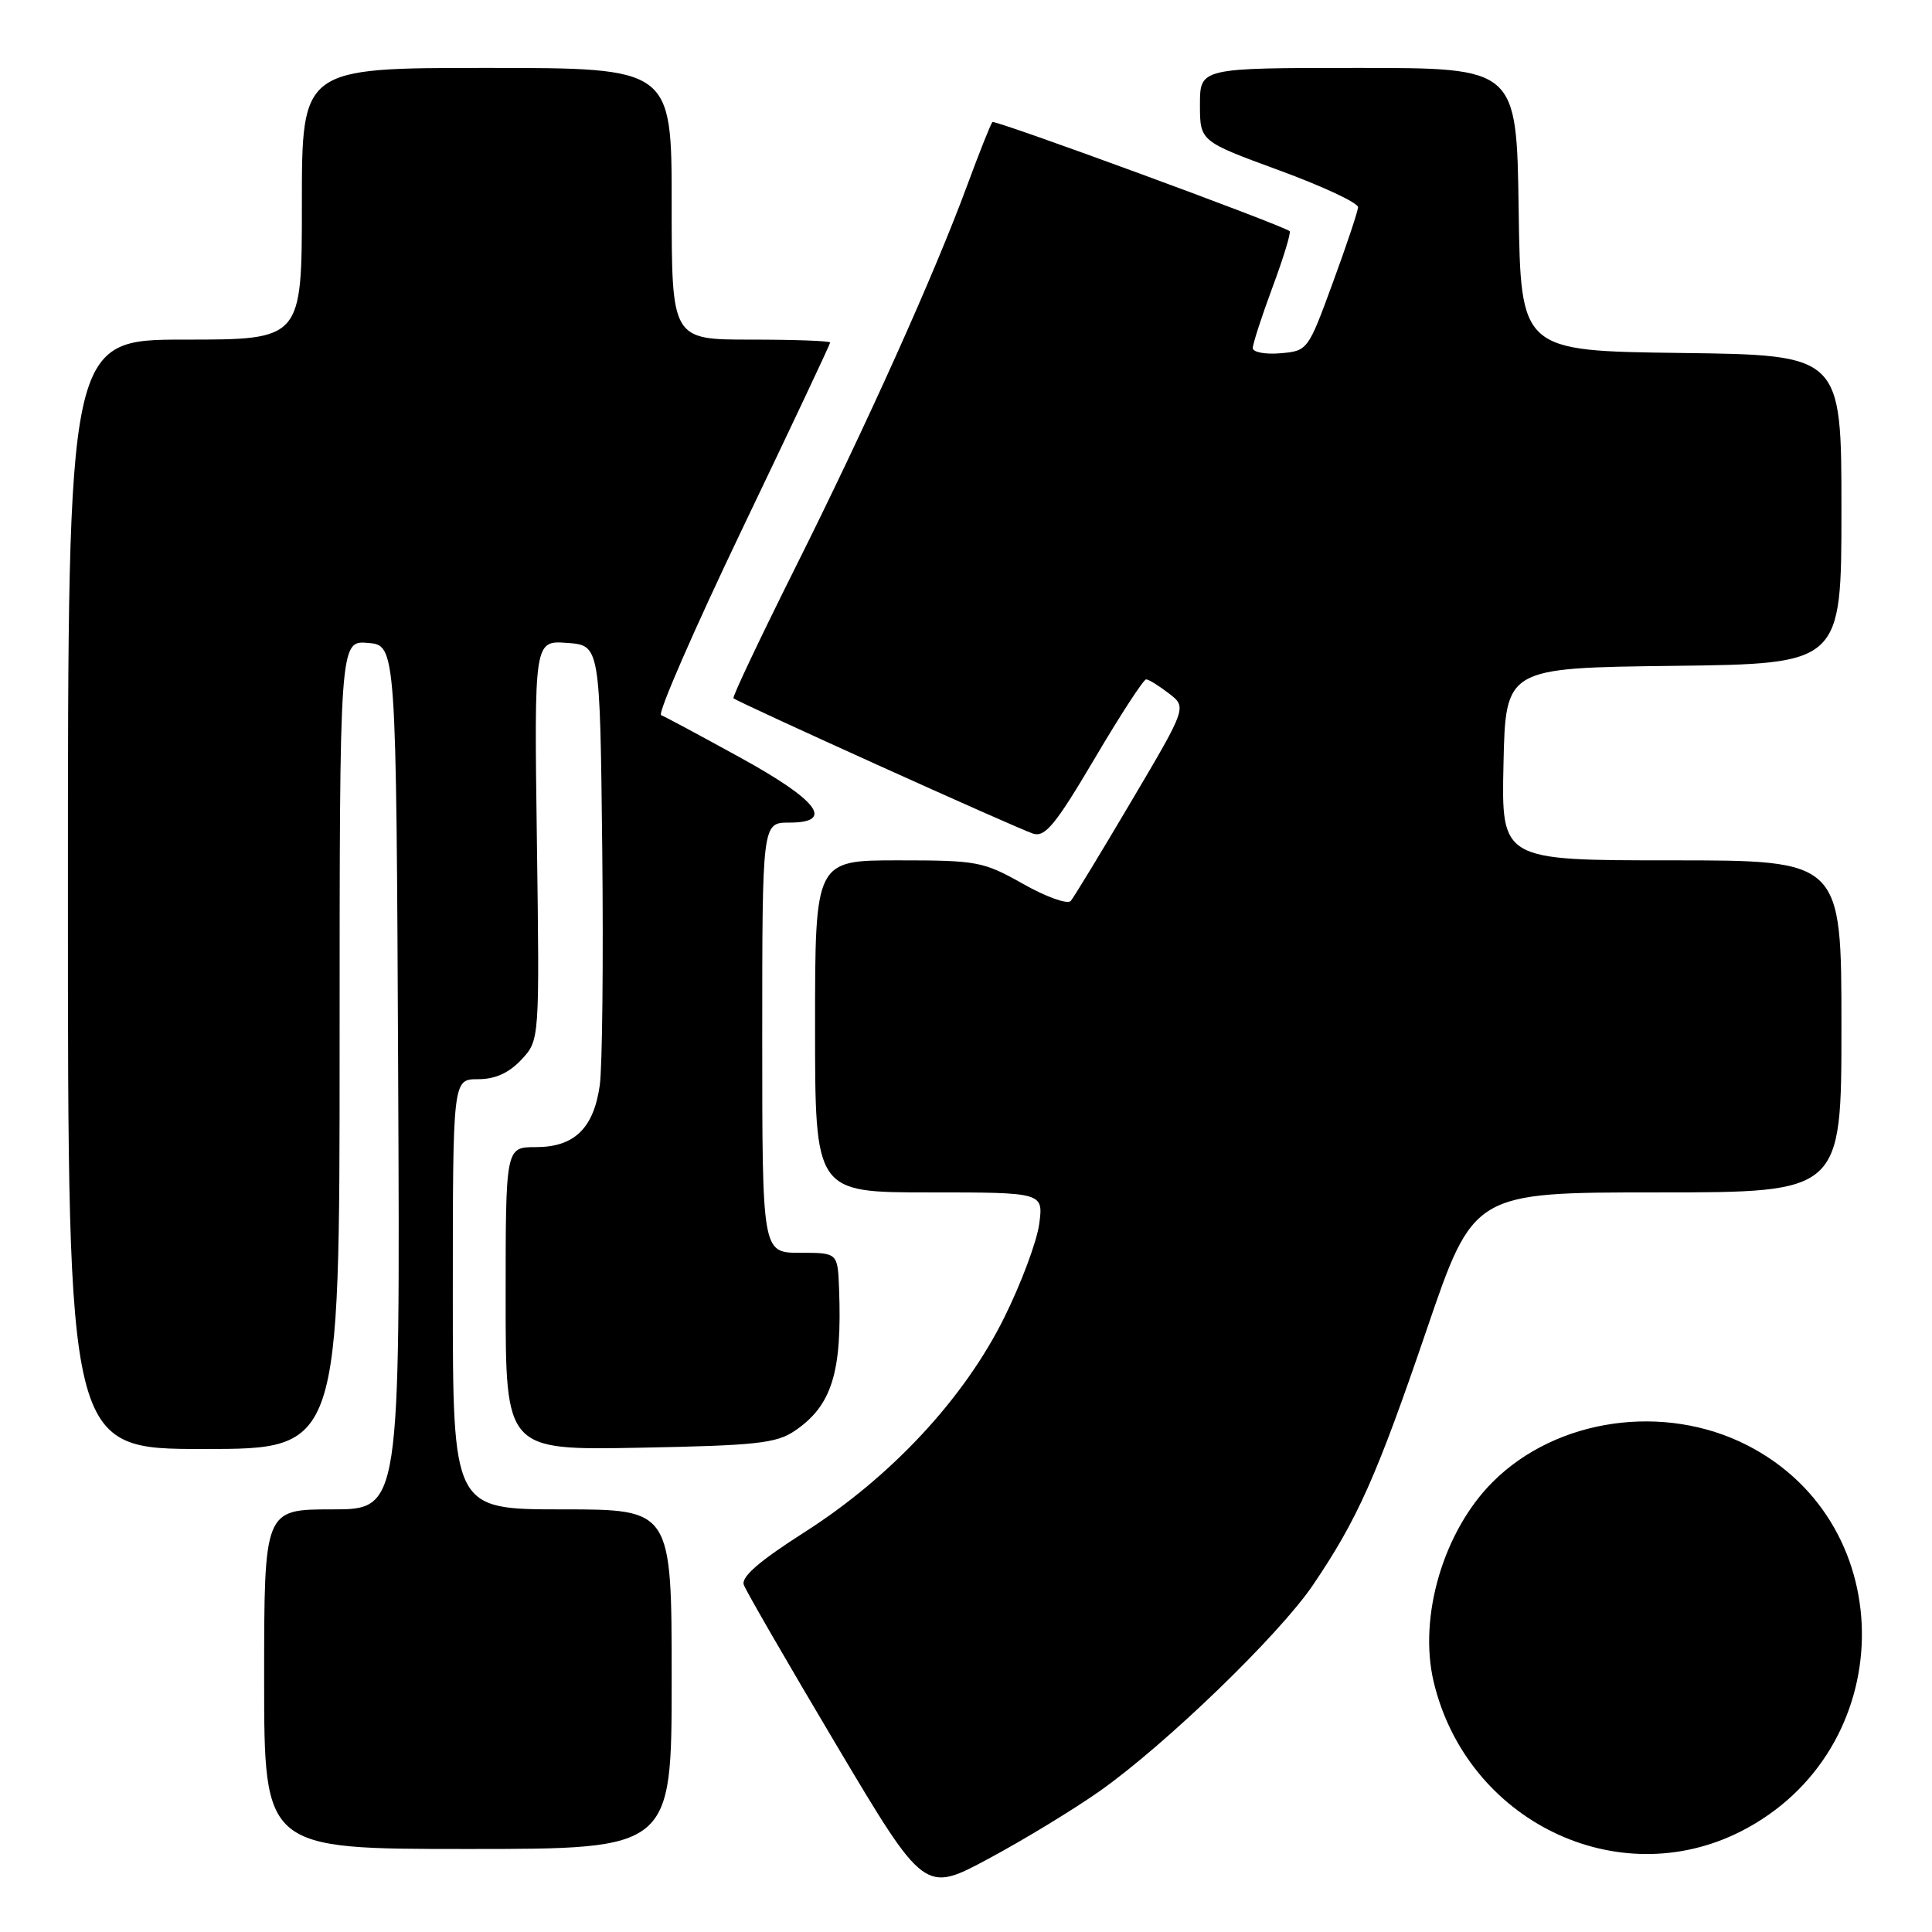 <?xml version="1.0" encoding="UTF-8" standalone="no"?>
<!DOCTYPE svg PUBLIC "-//W3C//DTD SVG 1.1//EN" "http://www.w3.org/Graphics/SVG/1.1/DTD/svg11.dtd" >
<svg xmlns="http://www.w3.org/2000/svg" xmlns:xlink="http://www.w3.org/1999/xlink" version="1.1" viewBox="0 0 256 256">
 <g >
 <path fill="currentColor"
d=" M 145.76 237.30 C 154.47 231.15 169.49 216.64 173.97 210.03 C 179.88 201.31 182.40 195.66 189.04 176.20 C 195.25 158.00 195.25 158.00 219.63 158.00 C 244.00 158.00 244.00 158.00 244.00 136.00 C 244.00 114.00 244.00 114.00 221.47 114.00 C 198.94 114.00 198.94 114.00 199.22 101.25 C 199.50 88.50 199.50 88.50 221.75 88.23 C 244.00 87.96 244.00 87.96 244.00 67.50 C 244.00 47.04 244.00 47.04 222.75 46.77 C 201.50 46.50 201.50 46.50 201.23 27.75 C 200.96 9.00 200.96 9.00 179.98 9.00 C 159.00 9.00 159.00 9.00 159.00 13.86 C 159.00 18.72 159.00 18.72 169.50 22.57 C 175.28 24.69 179.98 26.89 179.95 27.46 C 179.92 28.03 178.41 32.55 176.59 37.50 C 173.32 46.43 173.27 46.50 169.65 46.81 C 167.64 46.98 166.00 46.67 166.00 46.12 C 166.00 45.57 167.18 41.92 168.63 38.02 C 170.08 34.12 171.09 30.79 170.88 30.63 C 169.81 29.78 131.83 15.84 131.50 16.17 C 131.29 16.38 129.79 20.14 128.17 24.53 C 123.81 36.36 114.82 56.34 105.31 75.36 C 100.68 84.63 97.02 92.35 97.19 92.52 C 97.70 93.03 134.83 109.81 136.89 110.46 C 138.48 110.97 139.86 109.29 145.03 100.54 C 148.45 94.74 151.53 90.01 151.87 90.02 C 152.22 90.03 153.57 90.87 154.88 91.88 C 157.27 93.71 157.27 93.71 149.95 106.10 C 145.92 112.92 142.29 118.90 141.88 119.38 C 141.47 119.87 138.64 118.86 135.58 117.13 C 130.29 114.15 129.51 114.00 119.02 114.00 C 108.00 114.00 108.00 114.00 108.00 136.00 C 108.00 158.00 108.00 158.00 123.13 158.00 C 138.26 158.00 138.26 158.00 137.70 162.19 C 137.39 164.49 135.31 170.07 133.07 174.58 C 127.77 185.29 118.10 195.68 106.64 203.00 C 100.61 206.85 98.18 208.95 98.56 210.00 C 98.85 210.82 104.36 220.35 110.80 231.18 C 122.50 250.85 122.50 250.85 131.00 246.28 C 135.68 243.77 142.32 239.73 145.76 237.30 Z  M 230.65 242.68 C 251.66 232.03 252.17 202.07 231.53 191.51 C 220.50 185.87 206.23 187.93 197.79 196.37 C 191.25 202.90 187.91 214.27 189.98 222.90 C 194.39 241.28 214.30 250.96 230.65 242.68 Z  M 89.00 222.50 C 89.00 200.00 89.00 200.00 74.50 200.00 C 60.00 200.00 60.00 200.00 60.00 171.50 C 60.00 143.00 60.00 143.00 63.33 143.00 C 65.61 143.00 67.41 142.19 69.08 140.42 C 71.50 137.83 71.50 137.83 71.14 111.35 C 70.78 84.87 70.78 84.87 75.14 85.19 C 79.50 85.50 79.50 85.50 79.80 112.50 C 79.96 127.35 79.81 141.44 79.47 143.82 C 78.66 149.52 76.09 152.00 71.00 152.00 C 67.00 152.00 67.00 152.00 67.00 172.08 C 67.00 192.16 67.00 192.16 84.75 191.83 C 100.19 191.54 102.86 191.25 105.30 189.60 C 110.23 186.26 111.60 181.86 111.18 170.75 C 111.00 166.00 111.00 166.00 106.00 166.00 C 101.00 166.00 101.00 166.00 101.00 137.50 C 101.00 109.00 101.00 109.00 104.57 109.00 C 110.66 109.00 108.43 106.06 97.99 100.33 C 92.77 97.46 88.10 94.95 87.60 94.76 C 87.11 94.56 91.95 83.46 98.35 70.09 C 104.76 56.72 110.00 45.60 110.00 45.39 C 110.00 45.17 105.28 45.00 99.50 45.00 C 89.00 45.00 89.00 45.00 89.00 27.00 C 89.00 9.00 89.00 9.00 64.50 9.00 C 40.00 9.00 40.00 9.00 40.00 27.00 C 40.00 45.00 40.00 45.00 24.50 45.00 C 9.00 45.00 9.00 45.00 9.00 118.50 C 9.00 192.00 9.00 192.00 27.00 192.00 C 45.00 192.00 45.00 192.00 45.00 138.44 C 45.00 84.88 45.00 84.88 48.75 85.19 C 52.50 85.50 52.50 85.50 52.76 142.75 C 53.02 200.00 53.02 200.00 44.01 200.00 C 35.00 200.00 35.00 200.00 35.00 222.50 C 35.00 245.00 35.00 245.00 62.00 245.00 C 89.00 245.00 89.00 245.00 89.00 222.50 Z "/>
</g>
</svg>